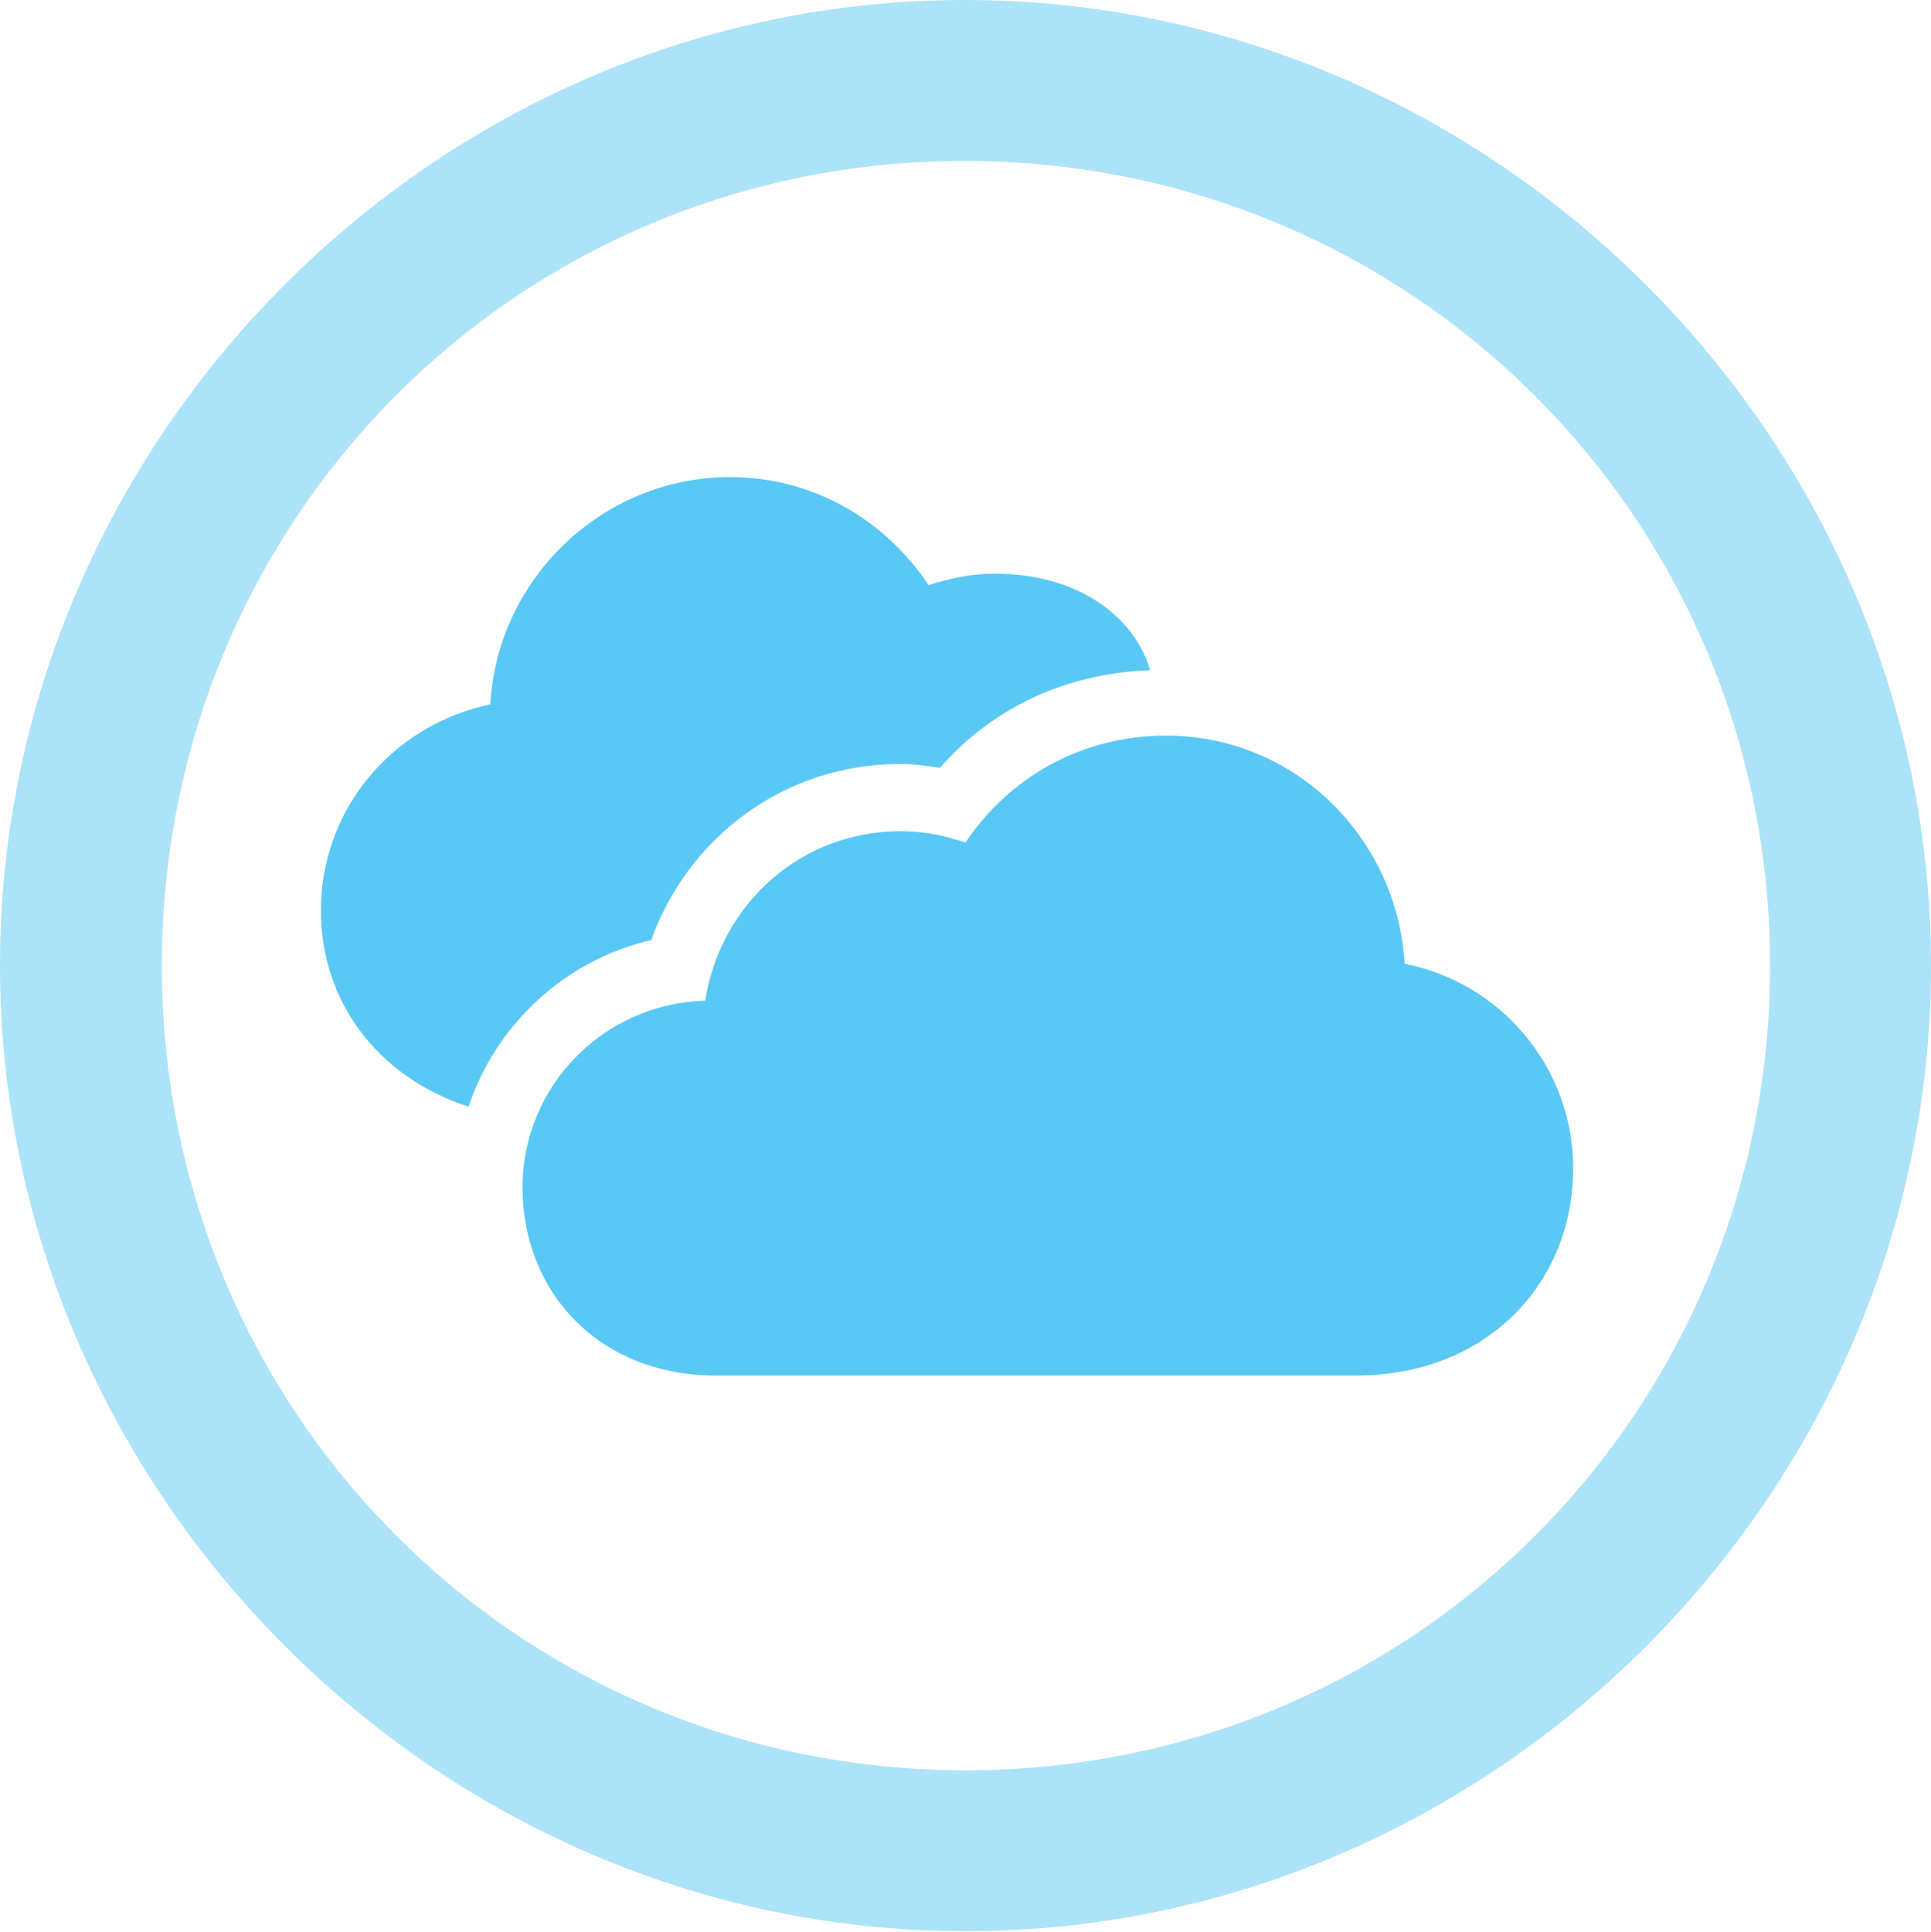 <?xml version="1.0" encoding="UTF-8"?>
<!--Generator: Apple Native CoreSVG 175.5-->
<!DOCTYPE svg
PUBLIC "-//W3C//DTD SVG 1.1//EN"
       "http://www.w3.org/Graphics/SVG/1.1/DTD/svg11.dtd">
<svg version="1.1" xmlns="http://www.w3.org/2000/svg" xmlns:xlink="http://www.w3.org/1999/xlink" width="24.902" height="24.915">
 <g>
  <rect height="24.915" opacity="0" width="24.902" x="0" y="0"/>
  <path d="M12.451 24.902C19.263 24.902 24.902 19.25 24.902 12.451C24.902 5.64 19.25 0 12.439 0C5.64 0 0 5.64 0 12.451C0 19.25 5.652 24.902 12.451 24.902ZM12.451 22.827C6.689 22.827 2.087 18.213 2.087 12.451C2.087 6.689 6.677 2.075 12.439 2.075C18.201 2.075 22.827 6.689 22.827 12.451C22.827 18.213 18.213 22.827 12.451 22.827Z" fill="#5ac8f5" fill-opacity="0.5"/>
  <path d="M9.229 17.737L17.493 17.737C19.153 17.737 20.288 16.565 20.288 15.063C20.288 13.77 19.36 12.671 18.115 12.427C18.018 10.803 16.699 9.485 15.039 9.485C13.953 9.485 13.013 10.022 12.451 10.864C12.158 10.767 11.914 10.718 11.609 10.718C10.327 10.718 9.29 11.658 9.094 12.903C7.776 12.94 6.738 14.014 6.738 15.308C6.738 16.675 7.739 17.737 9.229 17.737ZM4.138 11.743C4.138 12.891 4.846 13.879 6.042 14.27C6.396 13.208 7.288 12.378 8.398 12.122C8.875 10.791 10.12 9.851 11.609 9.851C11.78 9.851 11.951 9.875 12.122 9.9C12.805 9.119 13.757 8.679 14.832 8.643C14.648 7.996 13.953 7.397 12.83 7.397C12.512 7.397 12.256 7.458 11.975 7.544C11.401 6.689 10.474 6.152 9.412 6.152C7.764 6.152 6.409 7.471 6.323 9.082C5.054 9.351 4.138 10.437 4.138 11.743Z" fill="#5ac8f5"/>
 </g>
</svg>
